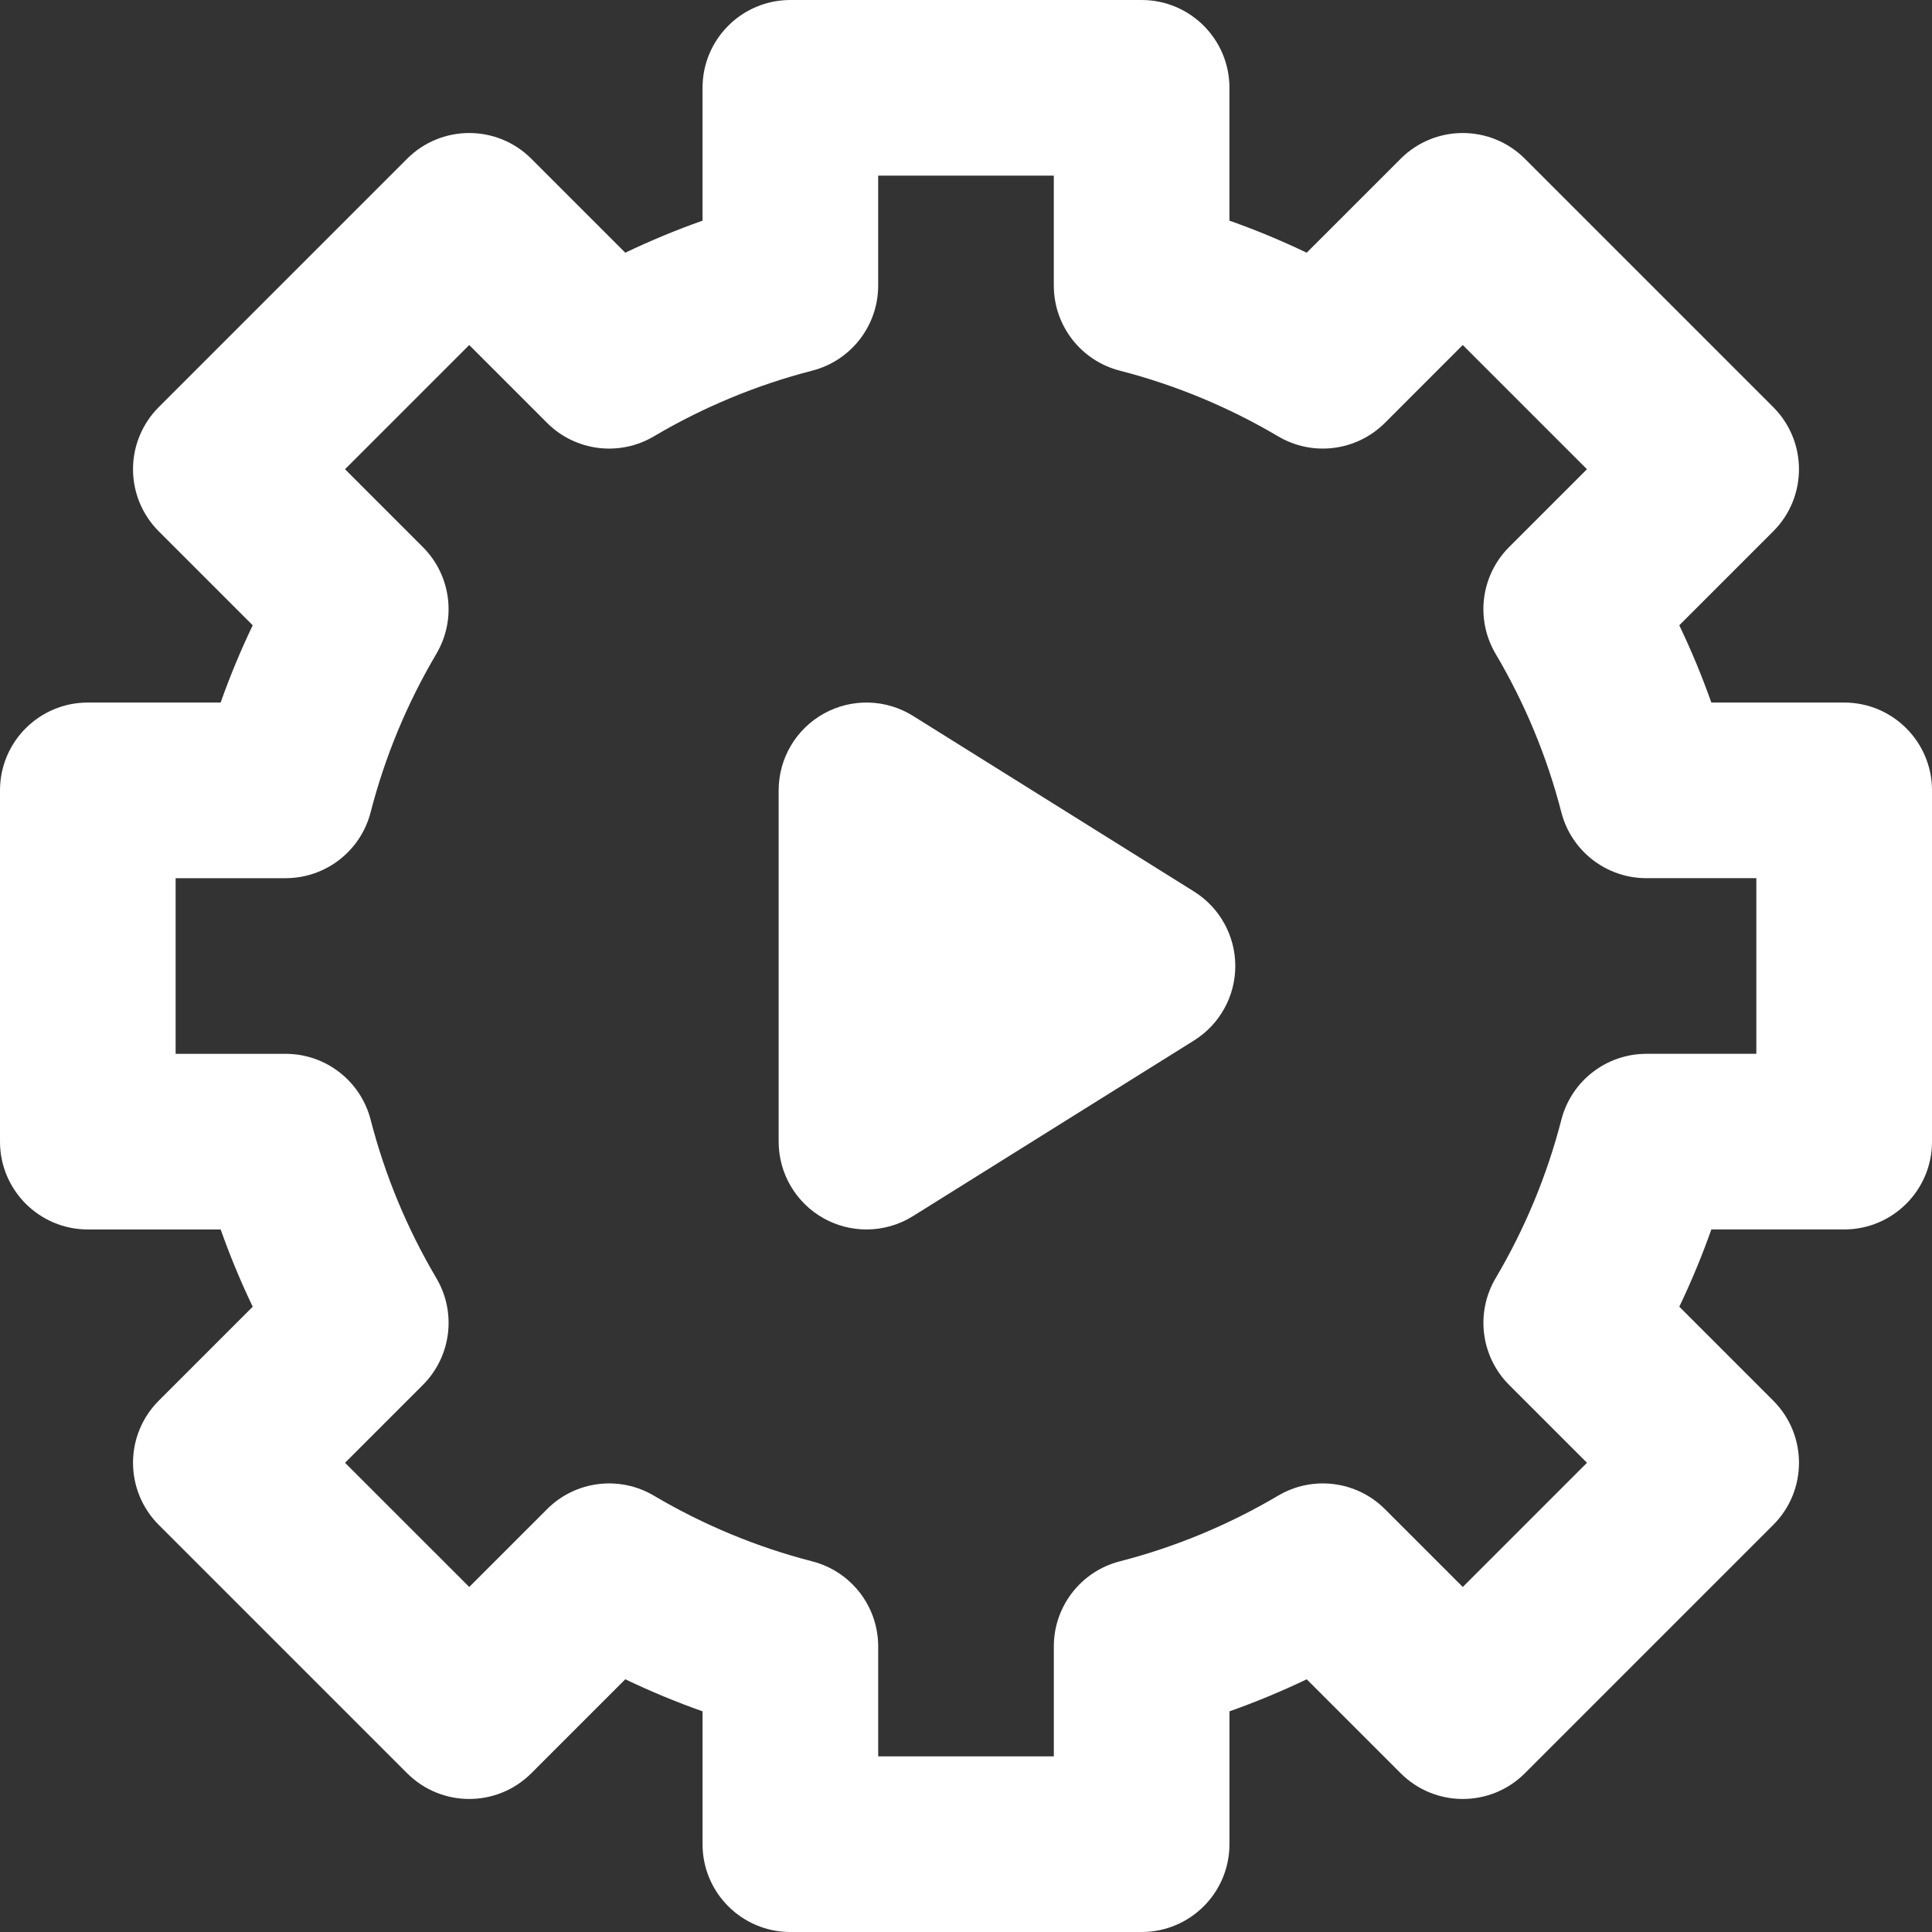 <?xml version="1.0" encoding="utf-8"?>
<!-- Generator: Adobe Illustrator 16.0.0, SVG Export Plug-In . SVG Version: 6.00 Build 0)  -->
<!DOCTYPE svg PUBLIC "-//W3C//DTD SVG 1.1//EN" "http://www.w3.org/Graphics/SVG/1.1/DTD/svg11.dtd">
<svg version="1.1" id="Capa_1" xmlns="http://www.w3.org/2000/svg" xmlns:xlink="http://www.w3.org/1999/xlink" x="0px" y="0px"
	 width="595.281px" height="595.281px" viewBox="0 123.305 595.281 595.281" enable-background="new 0 123.305 595.281 595.281"
	 xml:space="preserve">
<rect x="0" y="123.305" width="595.281" height="595.281" fill="#333333" stroke="none"/>
<g>
	<path fill="#FFFFFF" d="M568.222,339.771h-40.929c-2.862-8.096-6.16-16.042-9.879-23.804l28.952-28.954
		c10.567-10.564,10.567-27.699,0-38.266l-76.528-76.531c-10.565-10.567-27.698-10.567-38.267,0l-28.954,28.952
		c-7.762-3.716-15.706-7.012-23.804-9.878v-40.926c0-14.943-12.115-27.059-27.059-27.059H243.524
		c-14.943,0-27.06,12.115-27.06,27.059v40.928c-8.096,2.864-16.041,6.16-23.802,9.876l-28.954-28.952
		c-10.564-10.569-27.697-10.567-38.266,0L48.91,248.747c-5.074,5.075-7.926,11.956-7.926,19.132c0,7.176,2.85,14.059,7.926,19.132
		l28.954,28.954c-3.716,7.764-7.014,15.708-9.878,23.804H27.058C12.115,339.769,0,351.884,0,366.827V475.06
		c0,14.943,12.114,27.06,27.059,27.06h40.929c2.864,8.096,6.162,16.042,9.878,23.804L48.91,554.876
		c-5.074,5.074-7.926,11.956-7.926,19.132s2.85,14.061,7.926,19.132l76.535,76.531c10.567,10.569,27.698,10.565,38.266,0
		l28.954-28.952c7.76,3.716,15.704,7.013,23.8,9.877v40.933c0,14.942,12.115,27.058,27.06,27.058h108.232
		c14.942,0,27.059-12.114,27.059-27.058v-40.93c8.098-2.865,16.044-6.161,23.804-9.878l28.954,28.952
		c10.565,10.565,27.698,10.565,38.267,0l76.53-76.531c10.567-10.564,10.567-27.697,0-38.266l-28.951-28.954
		c3.718-7.764,7.016-15.708,9.878-23.804h40.927c14.942,0,27.058-12.115,27.058-27.06V366.827
		C595.28,351.885,583.165,339.771,568.222,339.771z M541.163,448.003h-33.878c-12.348,0-23.13,8.359-26.205,20.317
		c-4.395,17.086-11.208,33.509-20.253,48.813c-6.279,10.632-4.567,24.164,4.164,32.896l23.98,23.98l-38.266,38.267l-23.98-23.98
		c-8.731-8.73-22.264-10.44-32.897-4.164c-15.295,9.039-31.72,15.854-48.815,20.254c-11.957,3.078-20.313,13.859-20.313,26.203
		v33.879h-54.116V630.59c0-12.346-8.356-23.125-20.313-26.203c-17.094-4.4-33.516-11.215-48.813-20.254
		c-10.634-6.281-24.165-4.568-32.896,4.164l-23.98,23.98l-38.27-38.267l23.979-23.98c8.733-8.73,10.445-22.266,4.164-32.896
		c-9.039-15.298-15.854-31.725-20.254-48.817c-3.076-11.956-13.856-20.313-26.203-20.313H54.116v-54.116h33.879
		c12.346,0,23.125-8.357,26.203-20.313c4.399-17.093,11.215-33.518,20.254-48.818c6.281-10.632,4.569-24.167-4.164-32.896
		l-23.979-23.98l38.268-38.266l23.98,23.981c8.73,8.731,22.27,10.444,32.896,4.163c15.295-9.039,31.72-15.852,48.814-20.254
		c11.955-3.075,20.313-13.857,20.313-26.203v-33.878h54.116V211.3c0,12.346,8.357,23.126,20.313,26.203
		c17.097,4.402,33.521,11.215,48.815,20.254c10.63,6.278,24.164,4.569,32.897-4.163l23.979-23.98l38.267,38.266l-23.982,23.98
		c-8.731,8.732-10.443,22.267-4.163,32.897c9.044,15.302,15.855,31.727,20.252,48.813c3.075,11.958,13.859,20.317,26.205,20.317
		h33.88v54.117H541.163z"/>
	<path fill="#FFFFFF" d="M367.901,398l-86.586-54.117c-8.341-5.215-18.855-5.489-27.458-0.722
		c-8.604,4.77-13.942,13.831-13.942,23.667v108.232c0,9.838,5.338,18.899,13.942,23.667c4.087,2.265,8.604,3.393,13.115,3.393
		c4.985,0,9.963-1.377,14.341-4.113l86.586-54.116c7.912-4.943,12.718-13.615,12.718-22.944
		C380.616,411.615,375.813,402.944,367.901,398z"/>
</g>
</svg>
